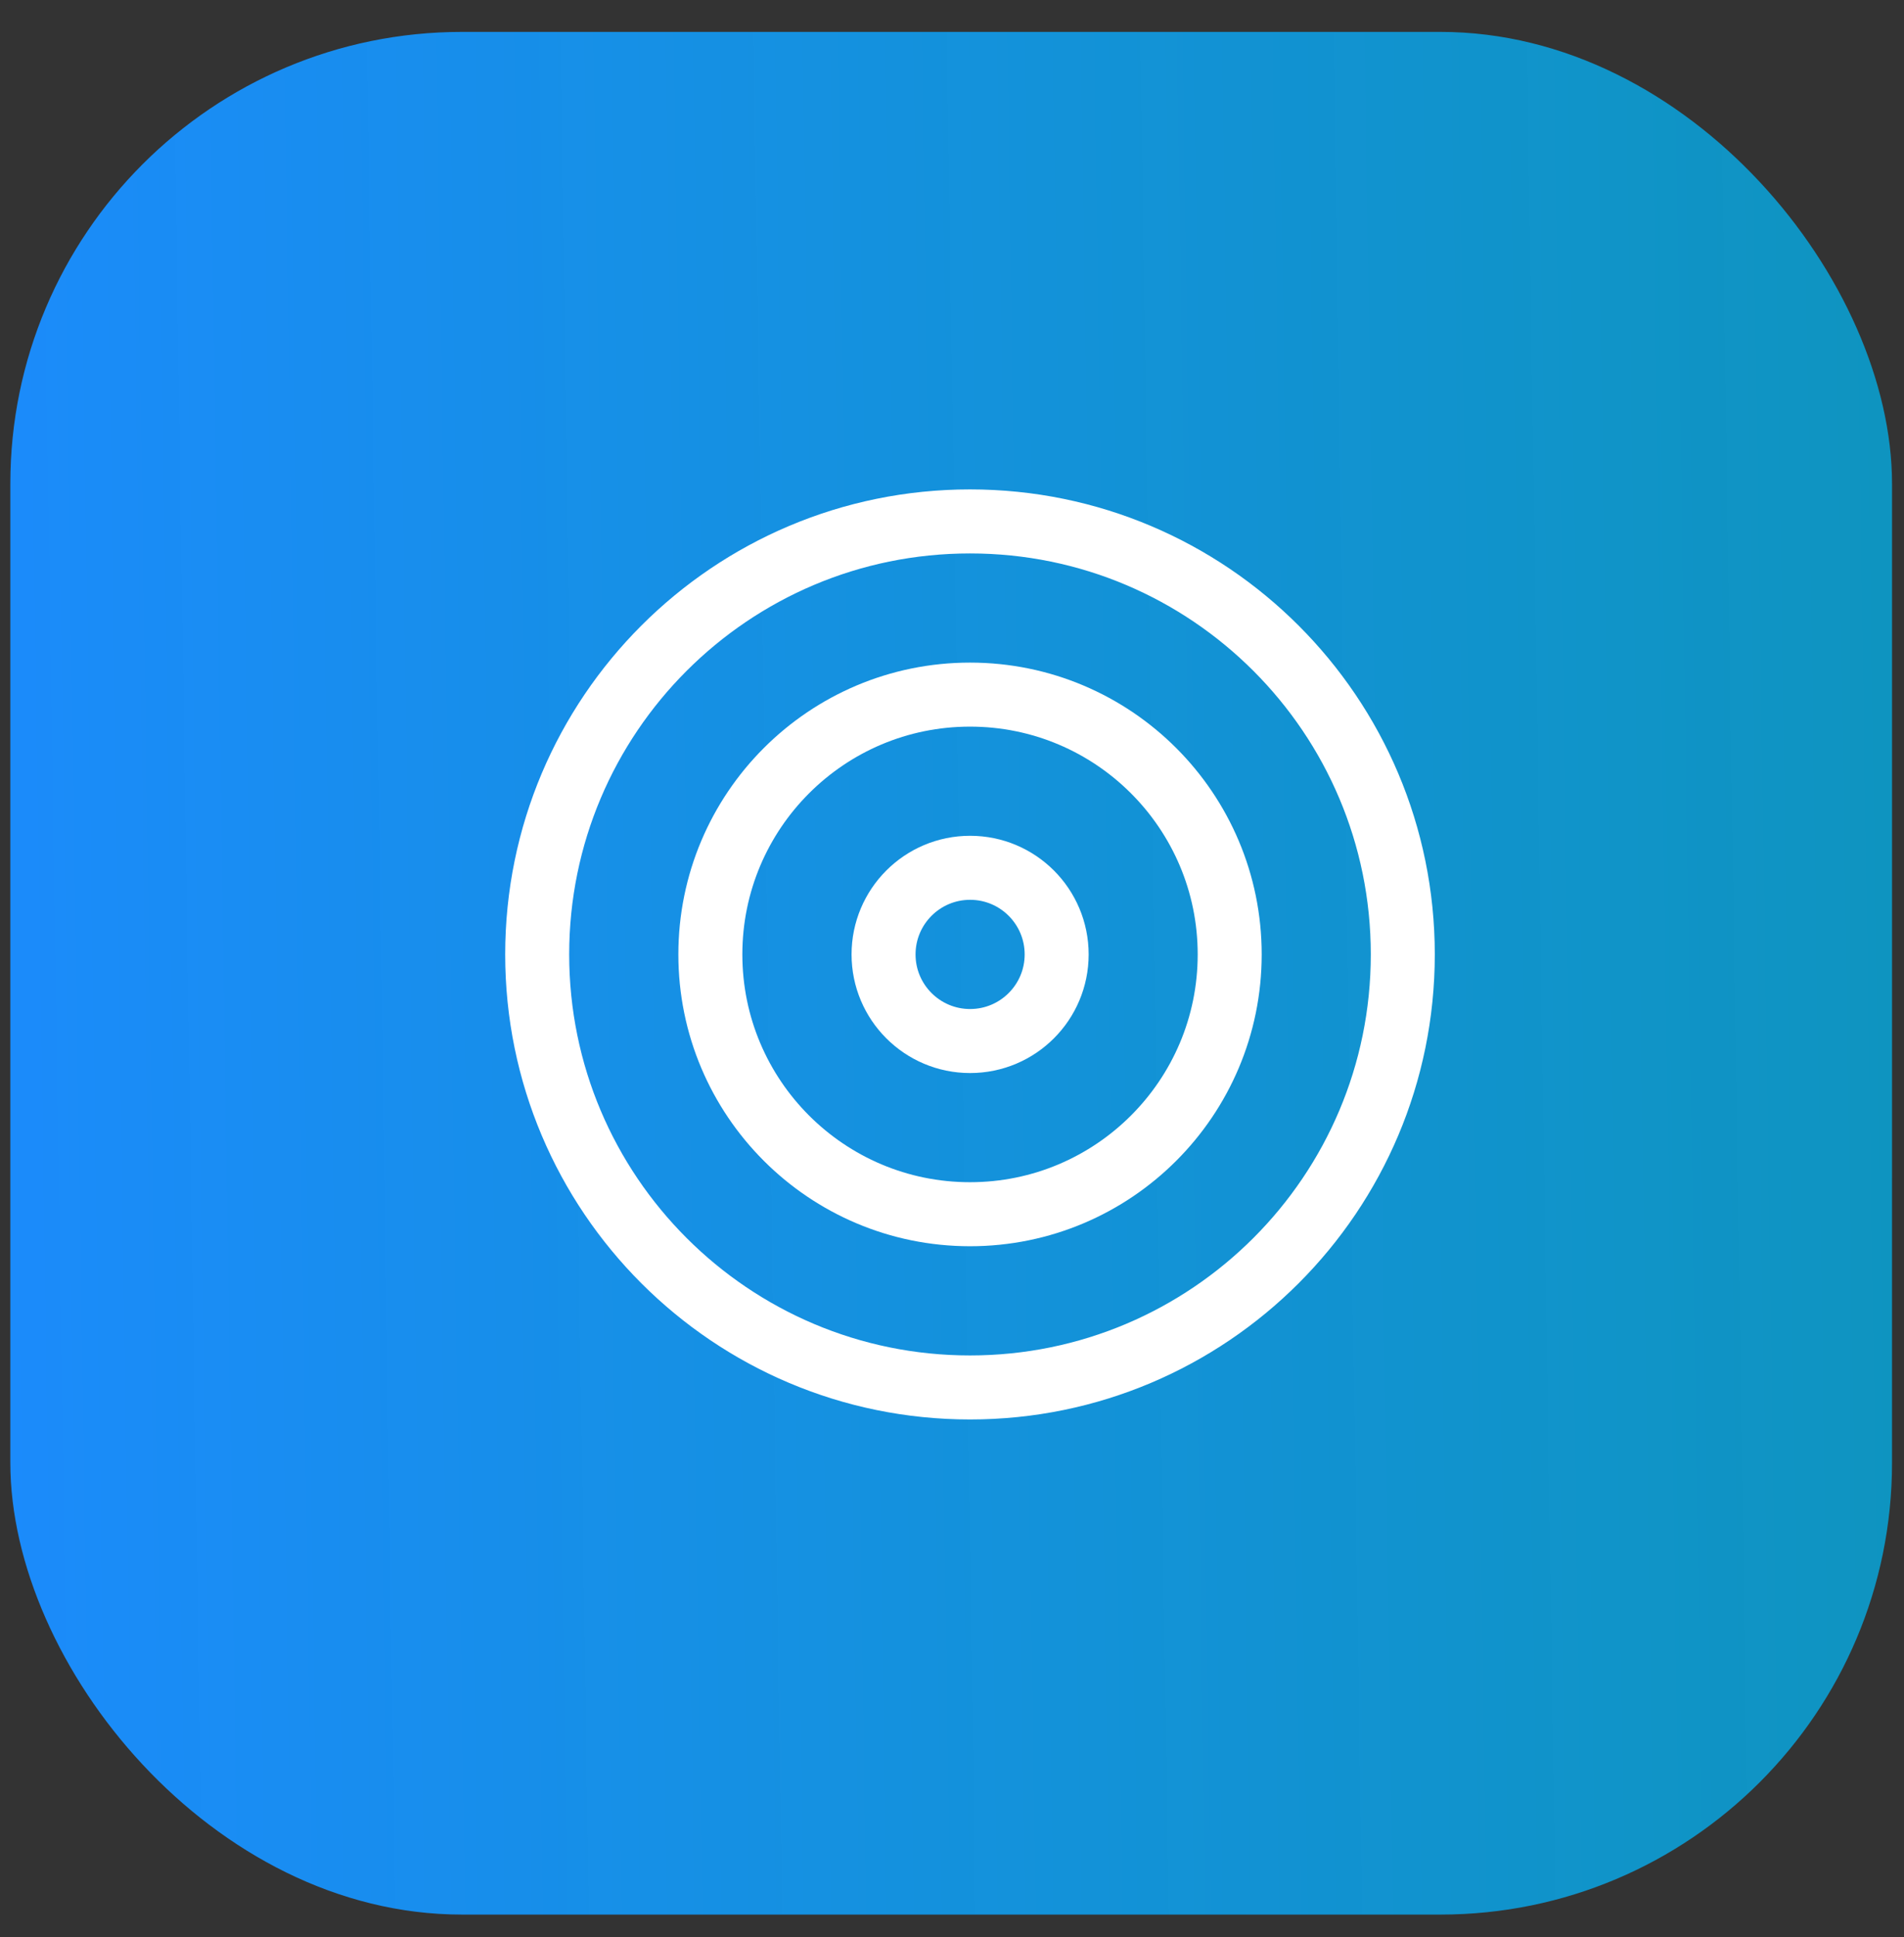 <svg width="59" height="60" viewBox="0 0 59 60" fill="none" xmlns="http://www.w3.org/2000/svg">
<rect x="0" y="0" width="59" height="60" fill="#333333" stroke="none"/>
<rect x="0.32" y="0.988" width="58.309" height="58.309" rx="13.994" fill="url(#paint0_linear_1046_7205)"/>
<path d="M30.058 42.971C37.464 42.971 43.469 36.967 43.469 29.56C43.469 22.153 37.464 16.149 30.058 16.149C22.651 16.149 16.646 22.153 16.646 29.56C16.646 36.967 22.651 42.971 30.058 42.971Z" stroke="white" stroke-width="1.983" stroke-linecap="round" stroke-linejoin="round"/>
<path d="M30.058 37.606C34.502 37.606 38.105 34.004 38.105 29.56C38.105 25.116 34.502 21.513 30.058 21.513C25.614 21.513 22.012 25.116 22.012 29.56C22.012 34.004 25.614 37.606 30.058 37.606Z" stroke="white" stroke-width="1.983" stroke-linecap="round" stroke-linejoin="round"/>
<path d="M30.061 32.242C31.543 32.242 32.743 31.041 32.743 29.56C32.743 28.078 31.543 26.877 30.061 26.877C28.58 26.877 27.379 28.078 27.379 29.56C27.379 31.041 28.58 32.242 30.061 32.242Z" stroke="white" stroke-width="1.983" stroke-linecap="round" stroke-linejoin="round"/>
<defs>
<linearGradient id="paint0_linear_1046_7205" x1="-3.178" y1="30.143" x2="73.207" y2="28.977" gradientUnits="userSpaceOnUse">
<stop stop-color="#1C8AFE"/>
<stop offset="1" stop-color="#00B5DE" stop-opacity="0.75"/>
</linearGradient>
</defs>
</svg>
